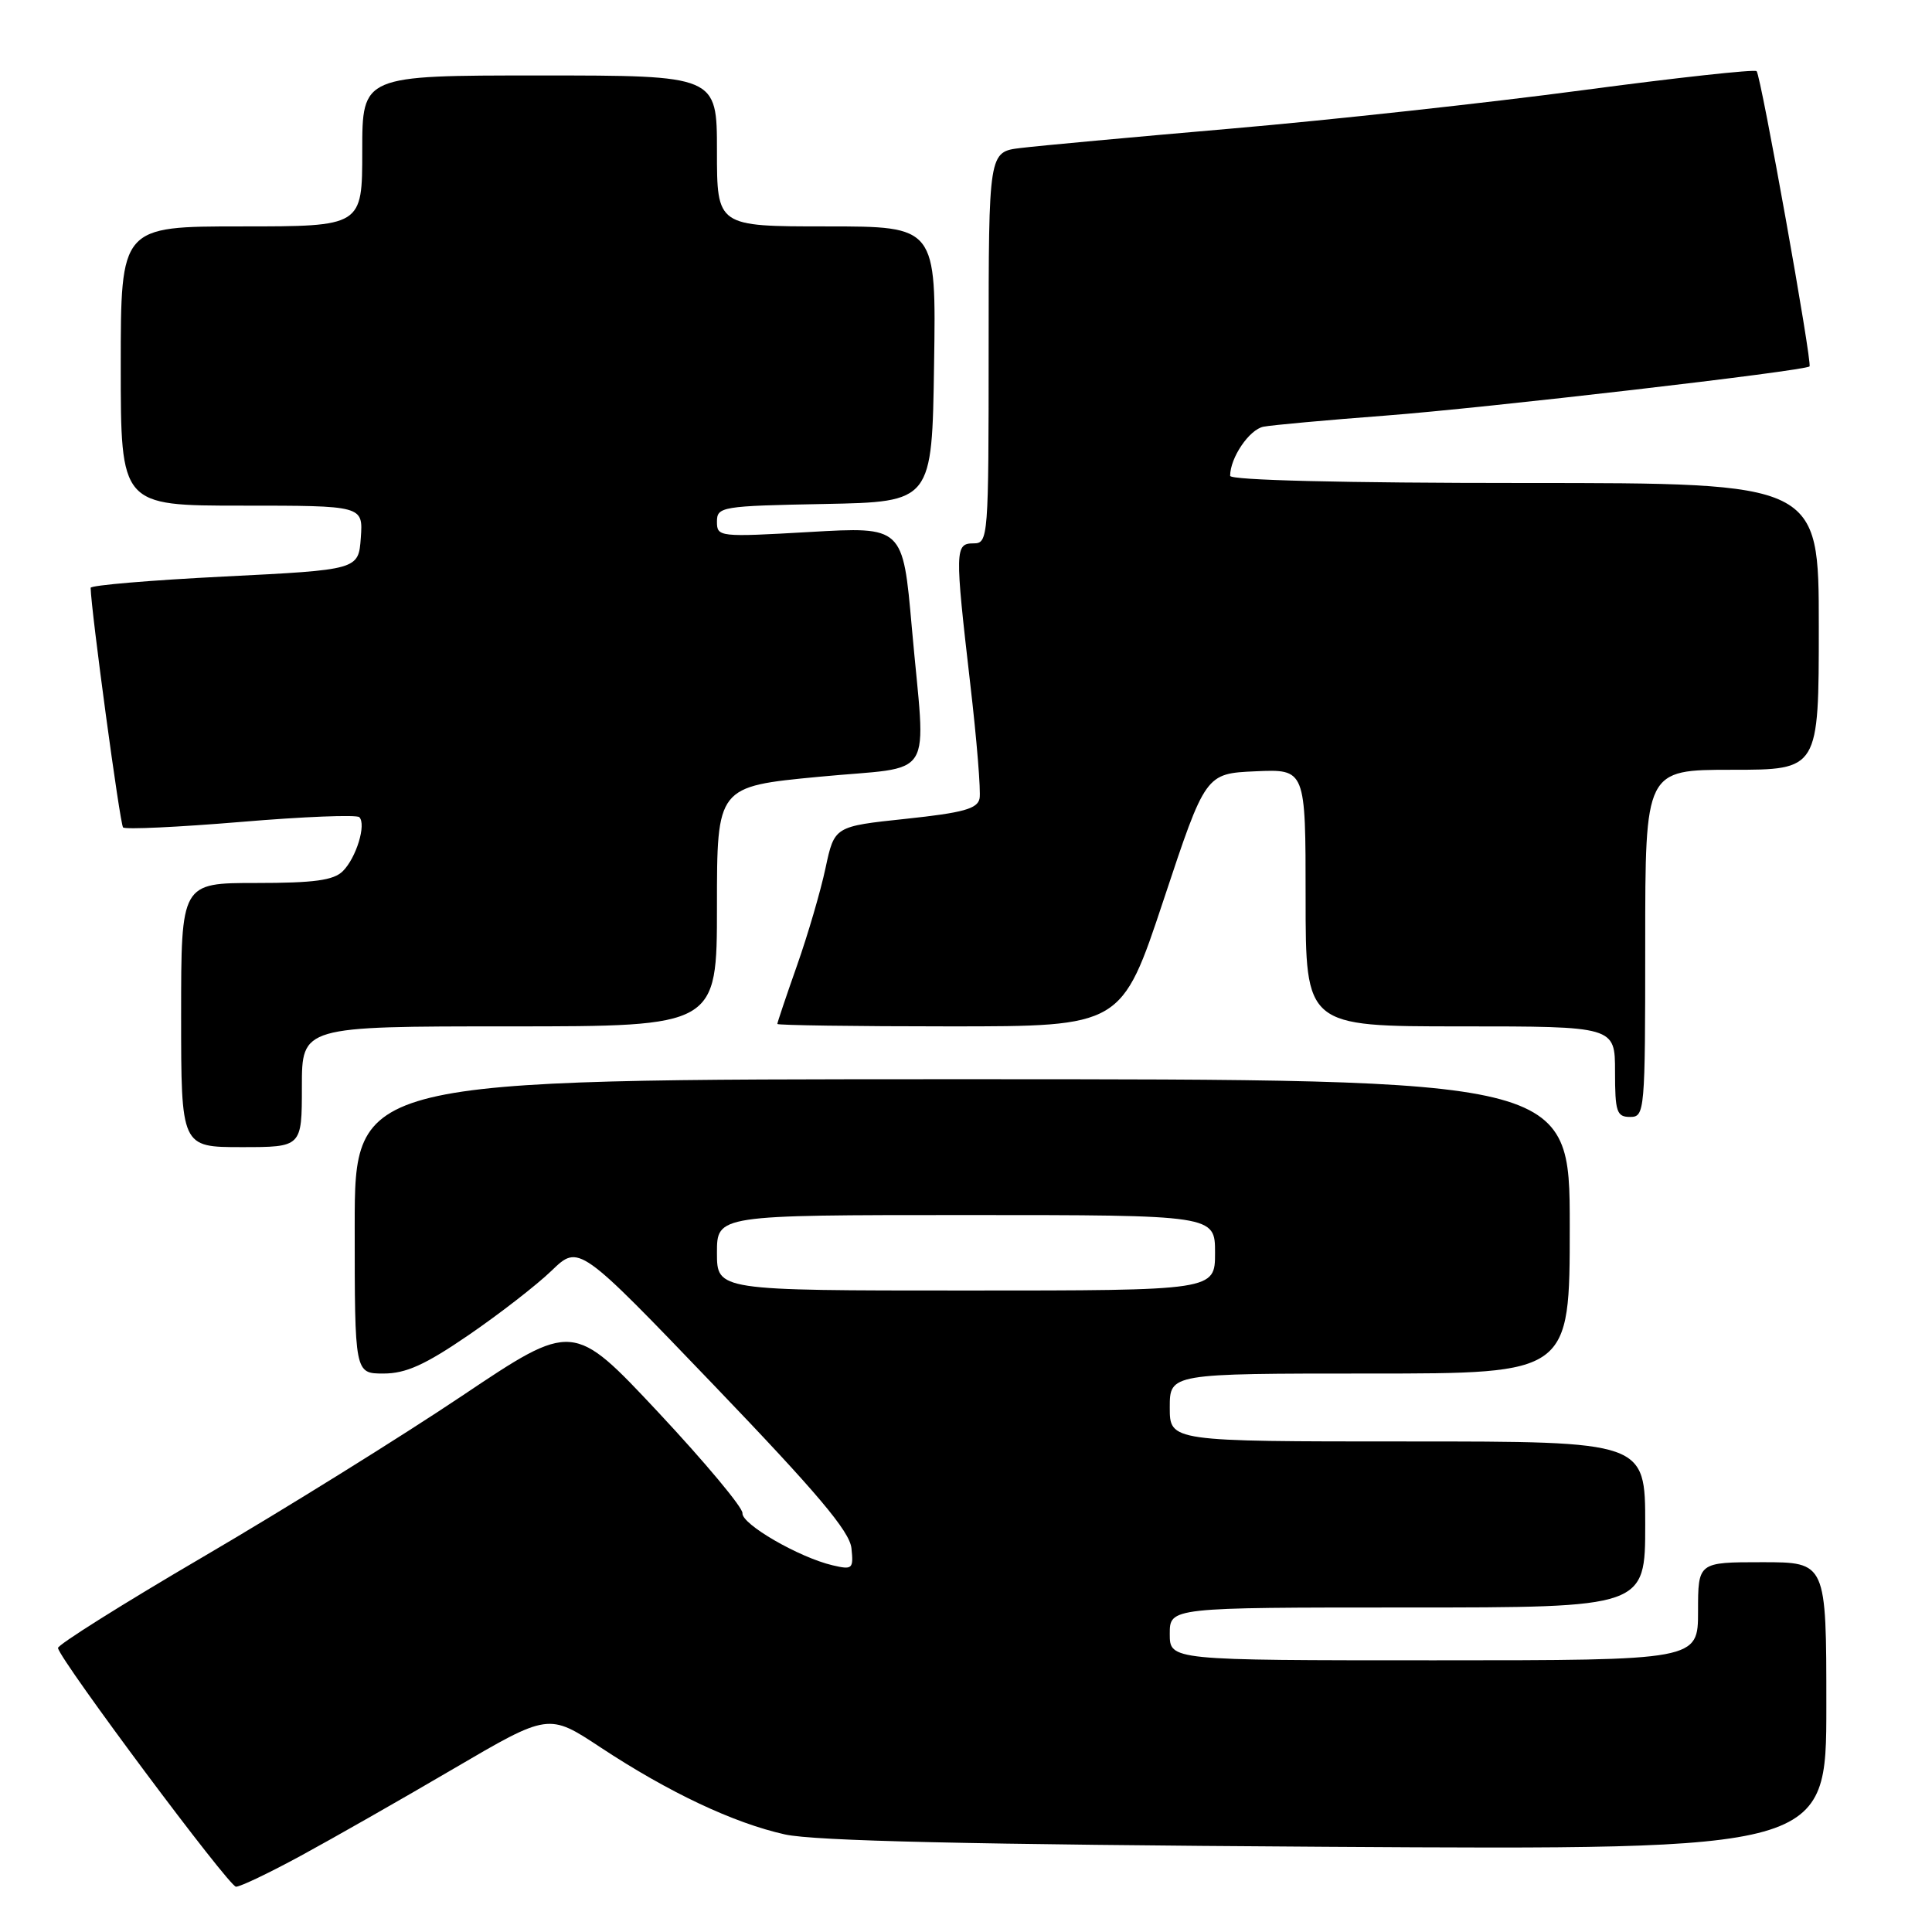 <?xml version="1.0" encoding="UTF-8" standalone="no"?>
<!DOCTYPE svg PUBLIC "-//W3C//DTD SVG 1.1//EN" "http://www.w3.org/Graphics/SVG/1.1/DTD/svg11.dtd" >
<svg xmlns="http://www.w3.org/2000/svg" xmlns:xlink="http://www.w3.org/1999/xlink" version="1.1" viewBox="0 0 256 256">
 <g >
 <path fill="currentColor"
d=" M 39.91 245.87 C 44.09 243.60 53.17 238.43 60.09 234.37 C 72.69 226.99 72.69 226.99 79.59 231.55 C 88.63 237.51 97.19 241.55 104.00 243.07 C 107.93 243.94 128.43 244.41 175.75 244.71 C 242.00 245.12 242.00 245.12 242.00 226.06 C 242.00 207.00 242.00 207.00 233.50 207.00 C 225.00 207.00 225.00 207.00 225.00 213.50 C 225.00 220.00 225.00 220.00 190.00 220.00 C 155.00 220.00 155.00 220.00 155.00 216.50 C 155.00 213.00 155.00 213.00 186.50 213.00 C 218.00 213.00 218.00 213.00 218.00 202.00 C 218.00 191.00 218.00 191.00 186.50 191.00 C 155.00 191.00 155.00 191.00 155.00 186.50 C 155.00 182.00 155.00 182.00 181.50 182.00 C 208.00 182.00 208.00 182.00 208.00 162.50 C 208.00 143.00 208.00 143.00 127.50 143.00 C 47.00 143.00 47.00 143.00 47.00 162.50 C 47.00 182.00 47.00 182.00 50.82 182.00 C 53.78 182.00 56.33 180.85 62.07 176.92 C 66.16 174.12 71.12 170.27 73.10 168.36 C 76.70 164.89 76.70 164.89 94.60 183.55 C 108.28 197.81 112.57 202.89 112.82 205.14 C 113.11 207.89 112.96 208.03 110.32 207.41 C 105.86 206.36 98.24 201.95 98.38 200.50 C 98.44 199.77 93.42 193.76 87.22 187.13 C 75.94 175.09 75.94 175.09 61.22 184.96 C 53.12 190.39 37.73 199.96 27.00 206.24 C 16.27 212.52 7.58 217.98 7.68 218.38 C 8.14 220.24 30.35 250.00 31.27 250.00 C 31.85 250.00 35.74 248.14 39.91 245.87 Z  M 40.00 144.00 C 40.00 136.00 40.00 136.00 67.50 136.00 C 95.00 136.00 95.00 136.00 95.00 120.11 C 95.00 104.22 95.00 104.22 108.50 102.93 C 124.26 101.41 122.66 103.97 120.82 83.14 C 119.64 69.78 119.64 69.78 107.32 70.49 C 95.29 71.18 95.00 71.15 95.00 69.13 C 95.00 67.14 95.59 67.04 109.25 66.78 C 123.50 66.50 123.50 66.50 123.77 48.25 C 124.05 30.00 124.05 30.00 109.52 30.00 C 95.00 30.00 95.00 30.00 95.00 20.00 C 95.00 10.00 95.00 10.00 71.50 10.00 C 48.00 10.00 48.00 10.00 48.00 20.00 C 48.00 30.00 48.00 30.00 32.00 30.00 C 16.00 30.00 16.00 30.00 16.00 48.50 C 16.00 67.00 16.00 67.00 32.06 67.00 C 48.11 67.00 48.11 67.00 47.81 71.25 C 47.50 75.50 47.50 75.50 29.75 76.39 C 19.99 76.88 12.01 77.55 12.01 77.89 C 12.07 80.90 15.90 109.24 16.31 109.64 C 16.60 109.93 23.62 109.60 31.91 108.91 C 40.20 108.21 47.26 107.93 47.61 108.28 C 48.56 109.23 47.21 113.65 45.43 115.43 C 44.21 116.65 41.62 117.00 33.93 117.00 C 24.00 117.00 24.00 117.00 24.00 134.50 C 24.00 152.00 24.00 152.00 32.00 152.00 C 40.00 152.00 40.00 152.00 40.00 144.00 Z  M 218.00 125.00 C 218.00 102.00 218.00 102.00 229.50 102.00 C 241.00 102.00 241.00 102.00 241.00 83.00 C 241.00 64.00 241.00 64.00 202.00 64.00 C 177.95 64.00 163.00 63.63 163.00 63.05 C 163.00 60.65 165.54 56.91 167.42 56.54 C 168.56 56.32 175.83 55.66 183.58 55.07 C 196.74 54.07 239.17 49.15 239.77 48.55 C 240.17 48.16 233.33 10.00 232.76 9.43 C 232.50 9.16 222.10 10.30 209.65 11.96 C 197.21 13.62 176.33 15.90 163.26 17.03 C 150.19 18.16 137.59 19.32 135.25 19.61 C 131.00 20.12 131.00 20.12 131.00 46.06 C 131.00 71.33 130.95 72.00 129.00 72.00 C 126.53 72.00 126.51 72.83 128.56 90.59 C 129.43 98.02 129.98 104.86 129.80 105.79 C 129.54 107.17 127.64 107.69 120.02 108.50 C 110.57 109.50 110.57 109.50 109.39 115.00 C 108.75 118.03 107.05 123.84 105.61 127.93 C 104.17 132.01 103.00 135.50 103.00 135.68 C 103.00 135.85 113.27 136.00 125.81 136.00 C 148.62 136.00 148.62 136.00 154.18 119.25 C 159.74 102.50 159.74 102.50 166.37 102.20 C 173.00 101.91 173.00 101.91 173.00 118.95 C 173.00 136.00 173.00 136.00 193.50 136.00 C 214.00 136.00 214.00 136.00 214.00 142.00 C 214.00 147.33 214.22 148.00 216.00 148.00 C 217.94 148.00 218.00 147.33 218.00 125.00 Z  M 95.00 166.00 C 95.00 161.00 95.00 161.00 128.00 161.00 C 161.00 161.00 161.00 161.00 161.00 166.00 C 161.00 171.00 161.00 171.00 128.00 171.00 C 95.00 171.00 95.00 171.00 95.00 166.00 Z "/>
</g>
</svg>